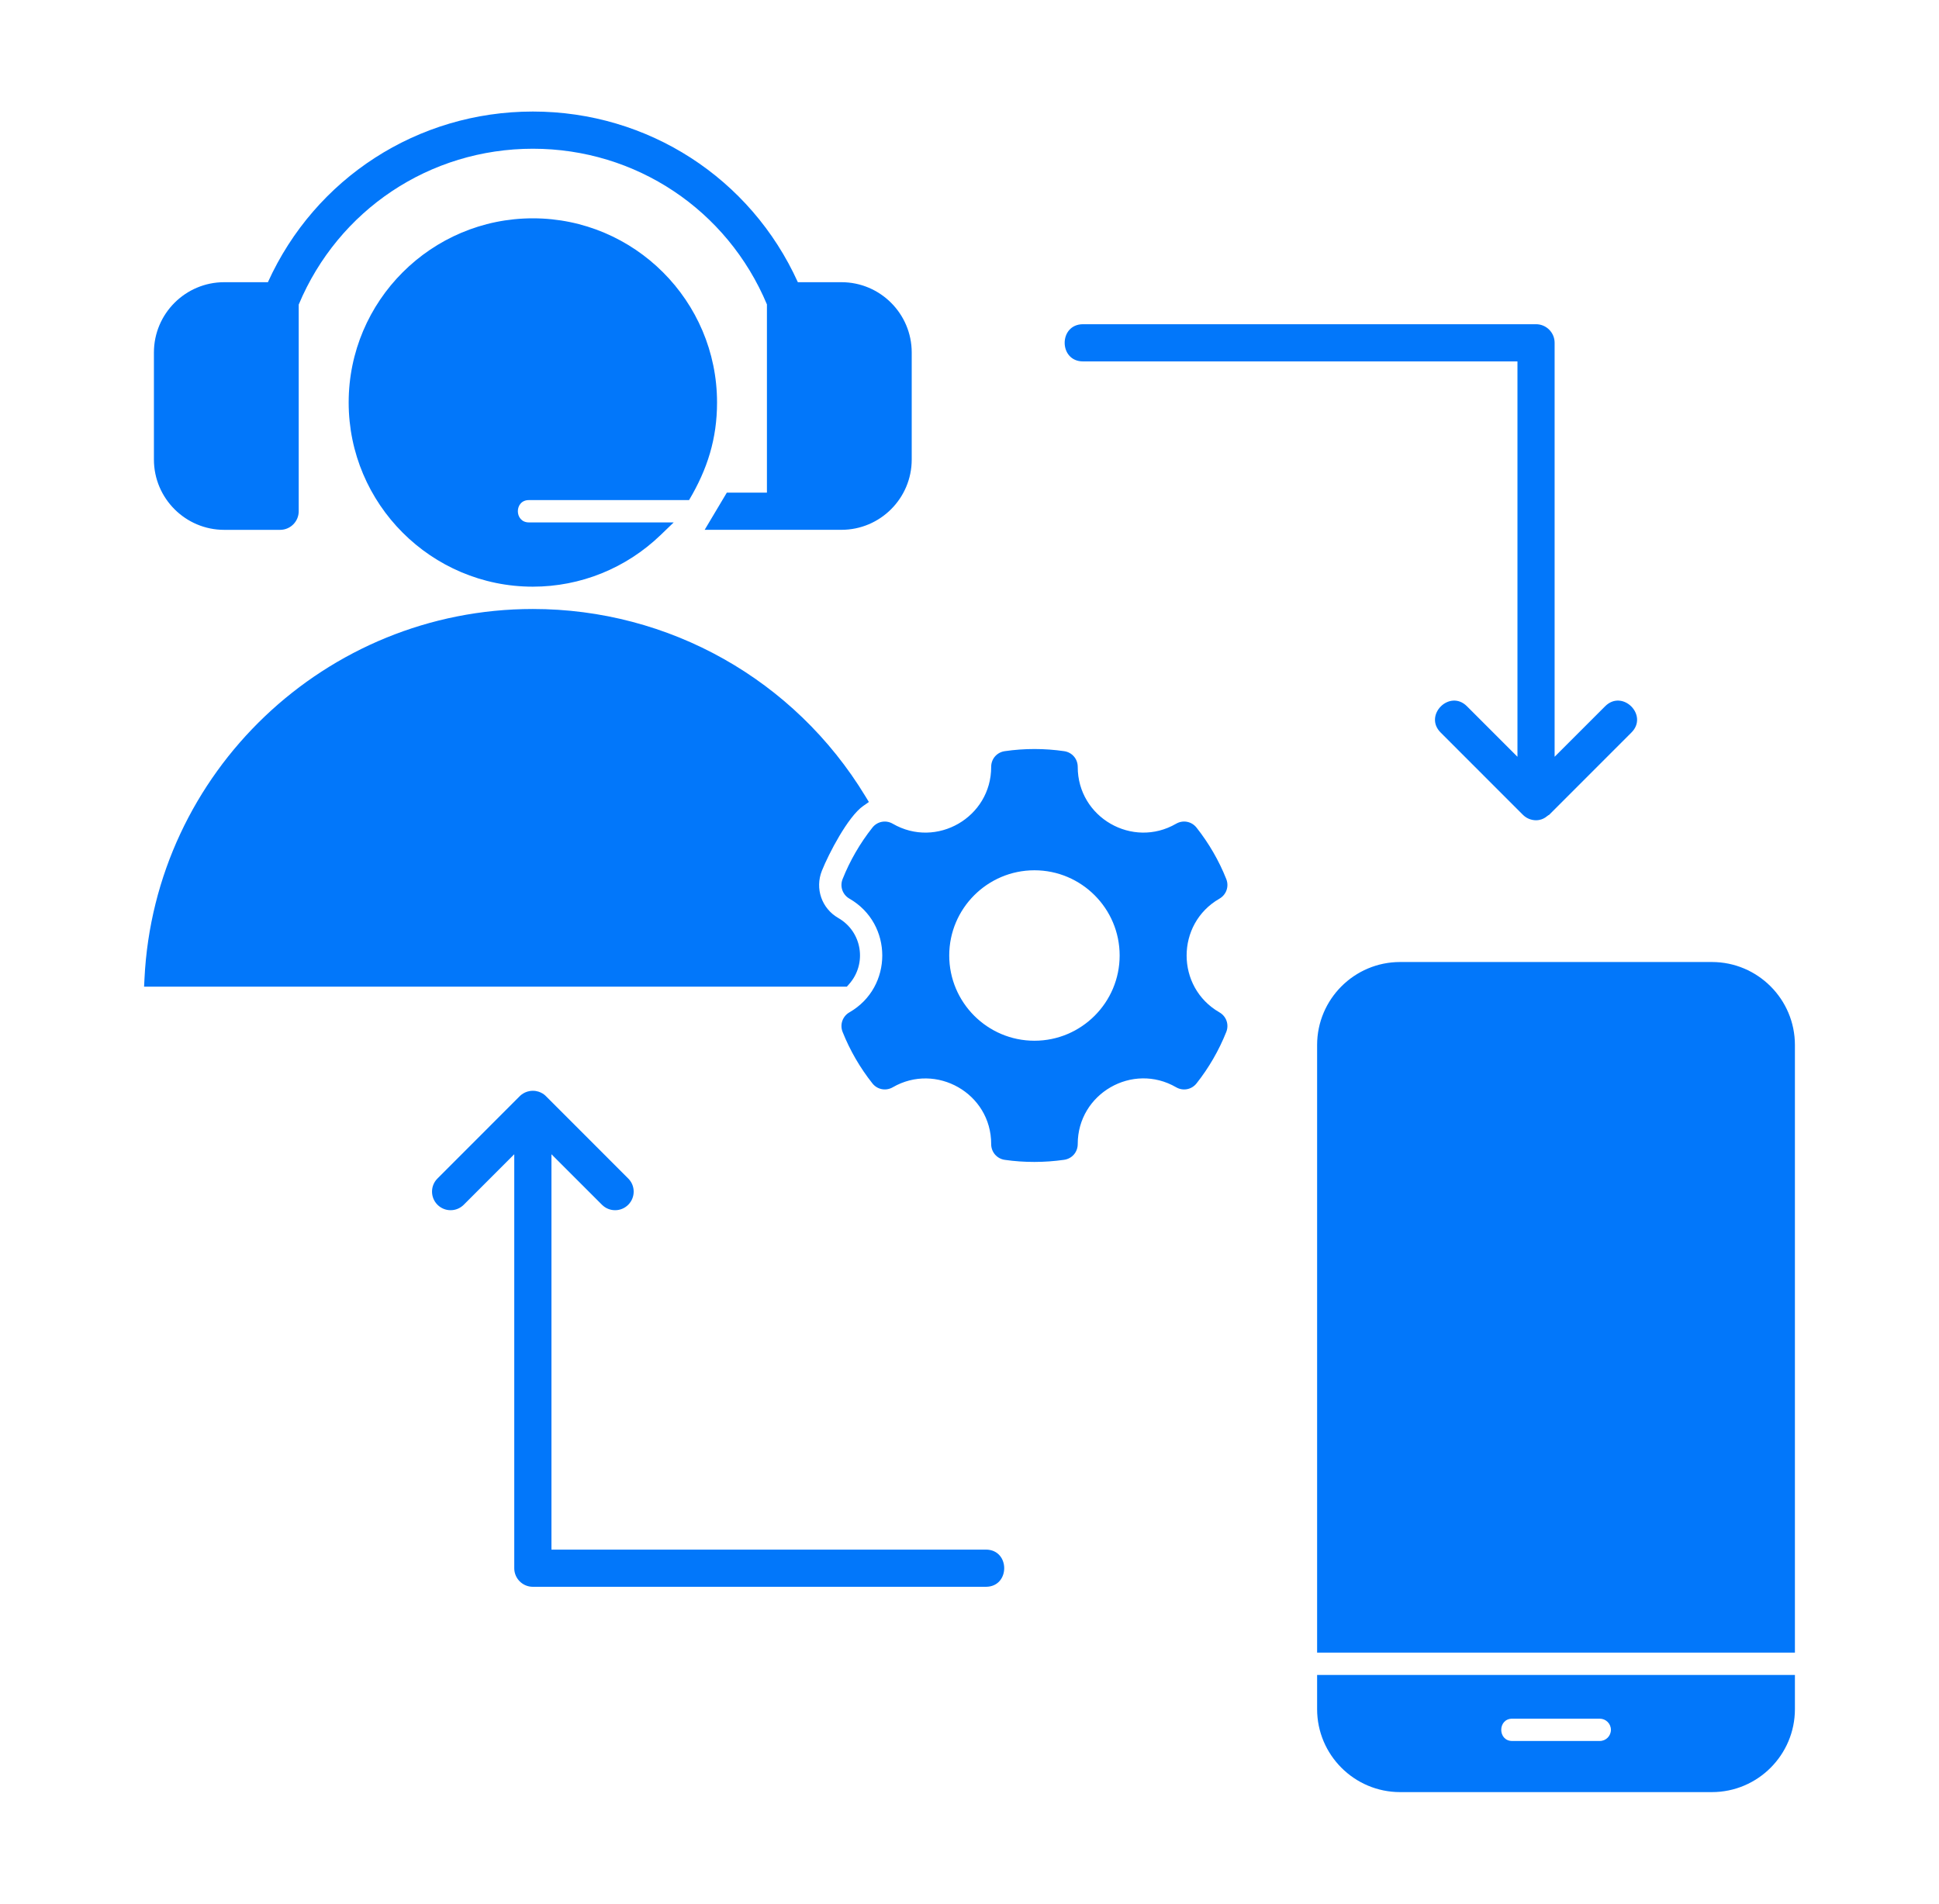 <svg width="55" height="54" viewBox="0 0 55 54" fill="none" xmlns="http://www.w3.org/2000/svg">
<path d="M15.002 14.819H19.11L18.733 15.182C17.756 16.12 16.468 16.642 15.113 16.642C12.233 16.641 9.89 14.298 9.89 11.417C9.89 8.536 12.234 6.193 15.115 6.193C17.995 6.193 20.339 8.536 20.339 11.417C20.339 12.444 20.066 13.31 19.545 14.186H15.002C14.584 14.185 14.586 14.819 15.002 14.819ZM30.72 10.252H43.043V21.467L41.61 20.034C41.119 19.543 40.373 20.289 40.864 20.779L43.197 23.113C43.296 23.212 43.431 23.268 43.571 23.268C43.572 23.266 43.572 23.268 43.573 23.268C43.806 23.265 43.905 23.116 43.94 23.116L43.941 23.115L46.276 20.779C46.767 20.289 46.021 19.543 45.53 20.034L44.097 21.467V9.724C44.097 9.433 43.861 9.197 43.57 9.197H30.72C30.026 9.197 30.026 10.252 30.72 10.252ZM24.084 27.917C24.6 27.335 24.455 26.429 23.779 26.041C23.307 25.77 23.112 25.205 23.313 24.7C23.506 24.217 24.051 23.166 24.484 22.863L24.646 22.75L24.543 22.581C22.538 19.28 18.977 17.274 15.113 17.275C9.242 17.276 4.381 21.905 4.098 27.767L4.087 27.988H24.021L24.084 27.917ZM6.359 15.03H7.945C8.237 15.03 8.473 14.793 8.473 14.502V8.64C9.598 5.952 12.193 4.219 15.115 4.219C18.034 4.219 20.628 5.95 21.754 8.635V13.975H20.616C20.197 14.678 19.988 15.029 19.988 15.029H23.868C24.967 15.029 25.861 14.135 25.861 13.036V9.999C25.861 8.899 24.967 8.005 23.868 8.005H22.631C21.293 5.053 18.381 3.164 15.115 3.164C11.848 3.164 8.937 5.053 7.599 8.005H6.359C5.26 8.005 4.366 8.899 4.366 9.999V13.036C4.366 14.135 5.26 15.03 6.359 15.03ZM34.589 28.717C34.786 28.829 34.867 29.064 34.783 29.274C34.574 29.798 34.29 30.289 33.94 30.732C33.8 30.909 33.557 30.956 33.361 30.842C32.123 30.125 30.568 31.023 30.57 32.453C30.57 32.681 30.409 32.868 30.183 32.9C29.629 32.979 29.055 32.981 28.5 32.901C28.276 32.868 28.114 32.68 28.115 32.453C28.117 31.01 26.549 30.133 25.324 30.842C25.128 30.955 24.885 30.909 24.745 30.731C24.395 30.289 24.11 29.798 23.901 29.274C23.817 29.063 23.899 28.829 24.095 28.716C25.336 28.003 25.336 26.205 24.095 25.492C23.898 25.379 23.817 25.145 23.901 24.935C24.11 24.411 24.395 23.92 24.745 23.477C24.885 23.299 25.128 23.253 25.324 23.367C26.56 24.082 28.117 23.188 28.115 21.754C28.114 21.527 28.276 21.34 28.501 21.308C29.055 21.227 29.629 21.227 30.184 21.308C30.409 21.34 30.57 21.527 30.57 21.754C30.568 23.187 32.124 24.083 33.361 23.366C33.557 23.253 33.799 23.299 33.94 23.477C34.289 23.92 34.575 24.41 34.783 24.935C34.867 25.145 34.786 25.379 34.59 25.492C33.348 26.206 33.349 28.004 34.589 28.717ZM31.759 27.104C31.759 25.772 30.675 24.687 29.342 24.687C28.009 24.687 26.925 25.772 26.925 27.104C26.925 28.437 28.009 29.522 29.342 29.522C30.675 29.522 31.759 28.437 31.759 27.104ZM48.559 27.289H39.714C38.416 27.289 37.36 28.345 37.36 29.643V46.879H50.913V29.643C50.913 28.345 49.857 27.289 48.559 27.289ZM37.36 47.512H50.913V48.482C50.913 49.78 49.857 50.836 48.559 50.836H39.714C38.416 50.836 37.36 49.78 37.36 48.482V47.512ZM42.895 49.386H45.377C45.552 49.386 45.694 49.244 45.694 49.069C45.694 48.895 45.552 48.753 45.377 48.753H42.895C42.479 48.753 42.479 49.386 42.895 49.386ZM27.964 43.957H15.642V32.742L17.075 34.175C17.281 34.381 17.615 34.381 17.82 34.175C18.026 33.968 18.026 33.635 17.82 33.43L15.486 31.095H15.486C15.485 31.093 15.349 30.942 15.117 30.942C14.881 30.941 14.749 31.091 14.746 31.091L14.744 31.093L12.409 33.43C12.203 33.635 12.203 33.968 12.409 34.175C12.615 34.381 12.948 34.381 13.154 34.175L14.587 32.742V44.485C14.587 44.776 14.823 45.012 15.114 45.012H27.964C28.658 45.012 28.658 43.957 27.964 43.957Z" fill="#0277FA"/>
</svg>
